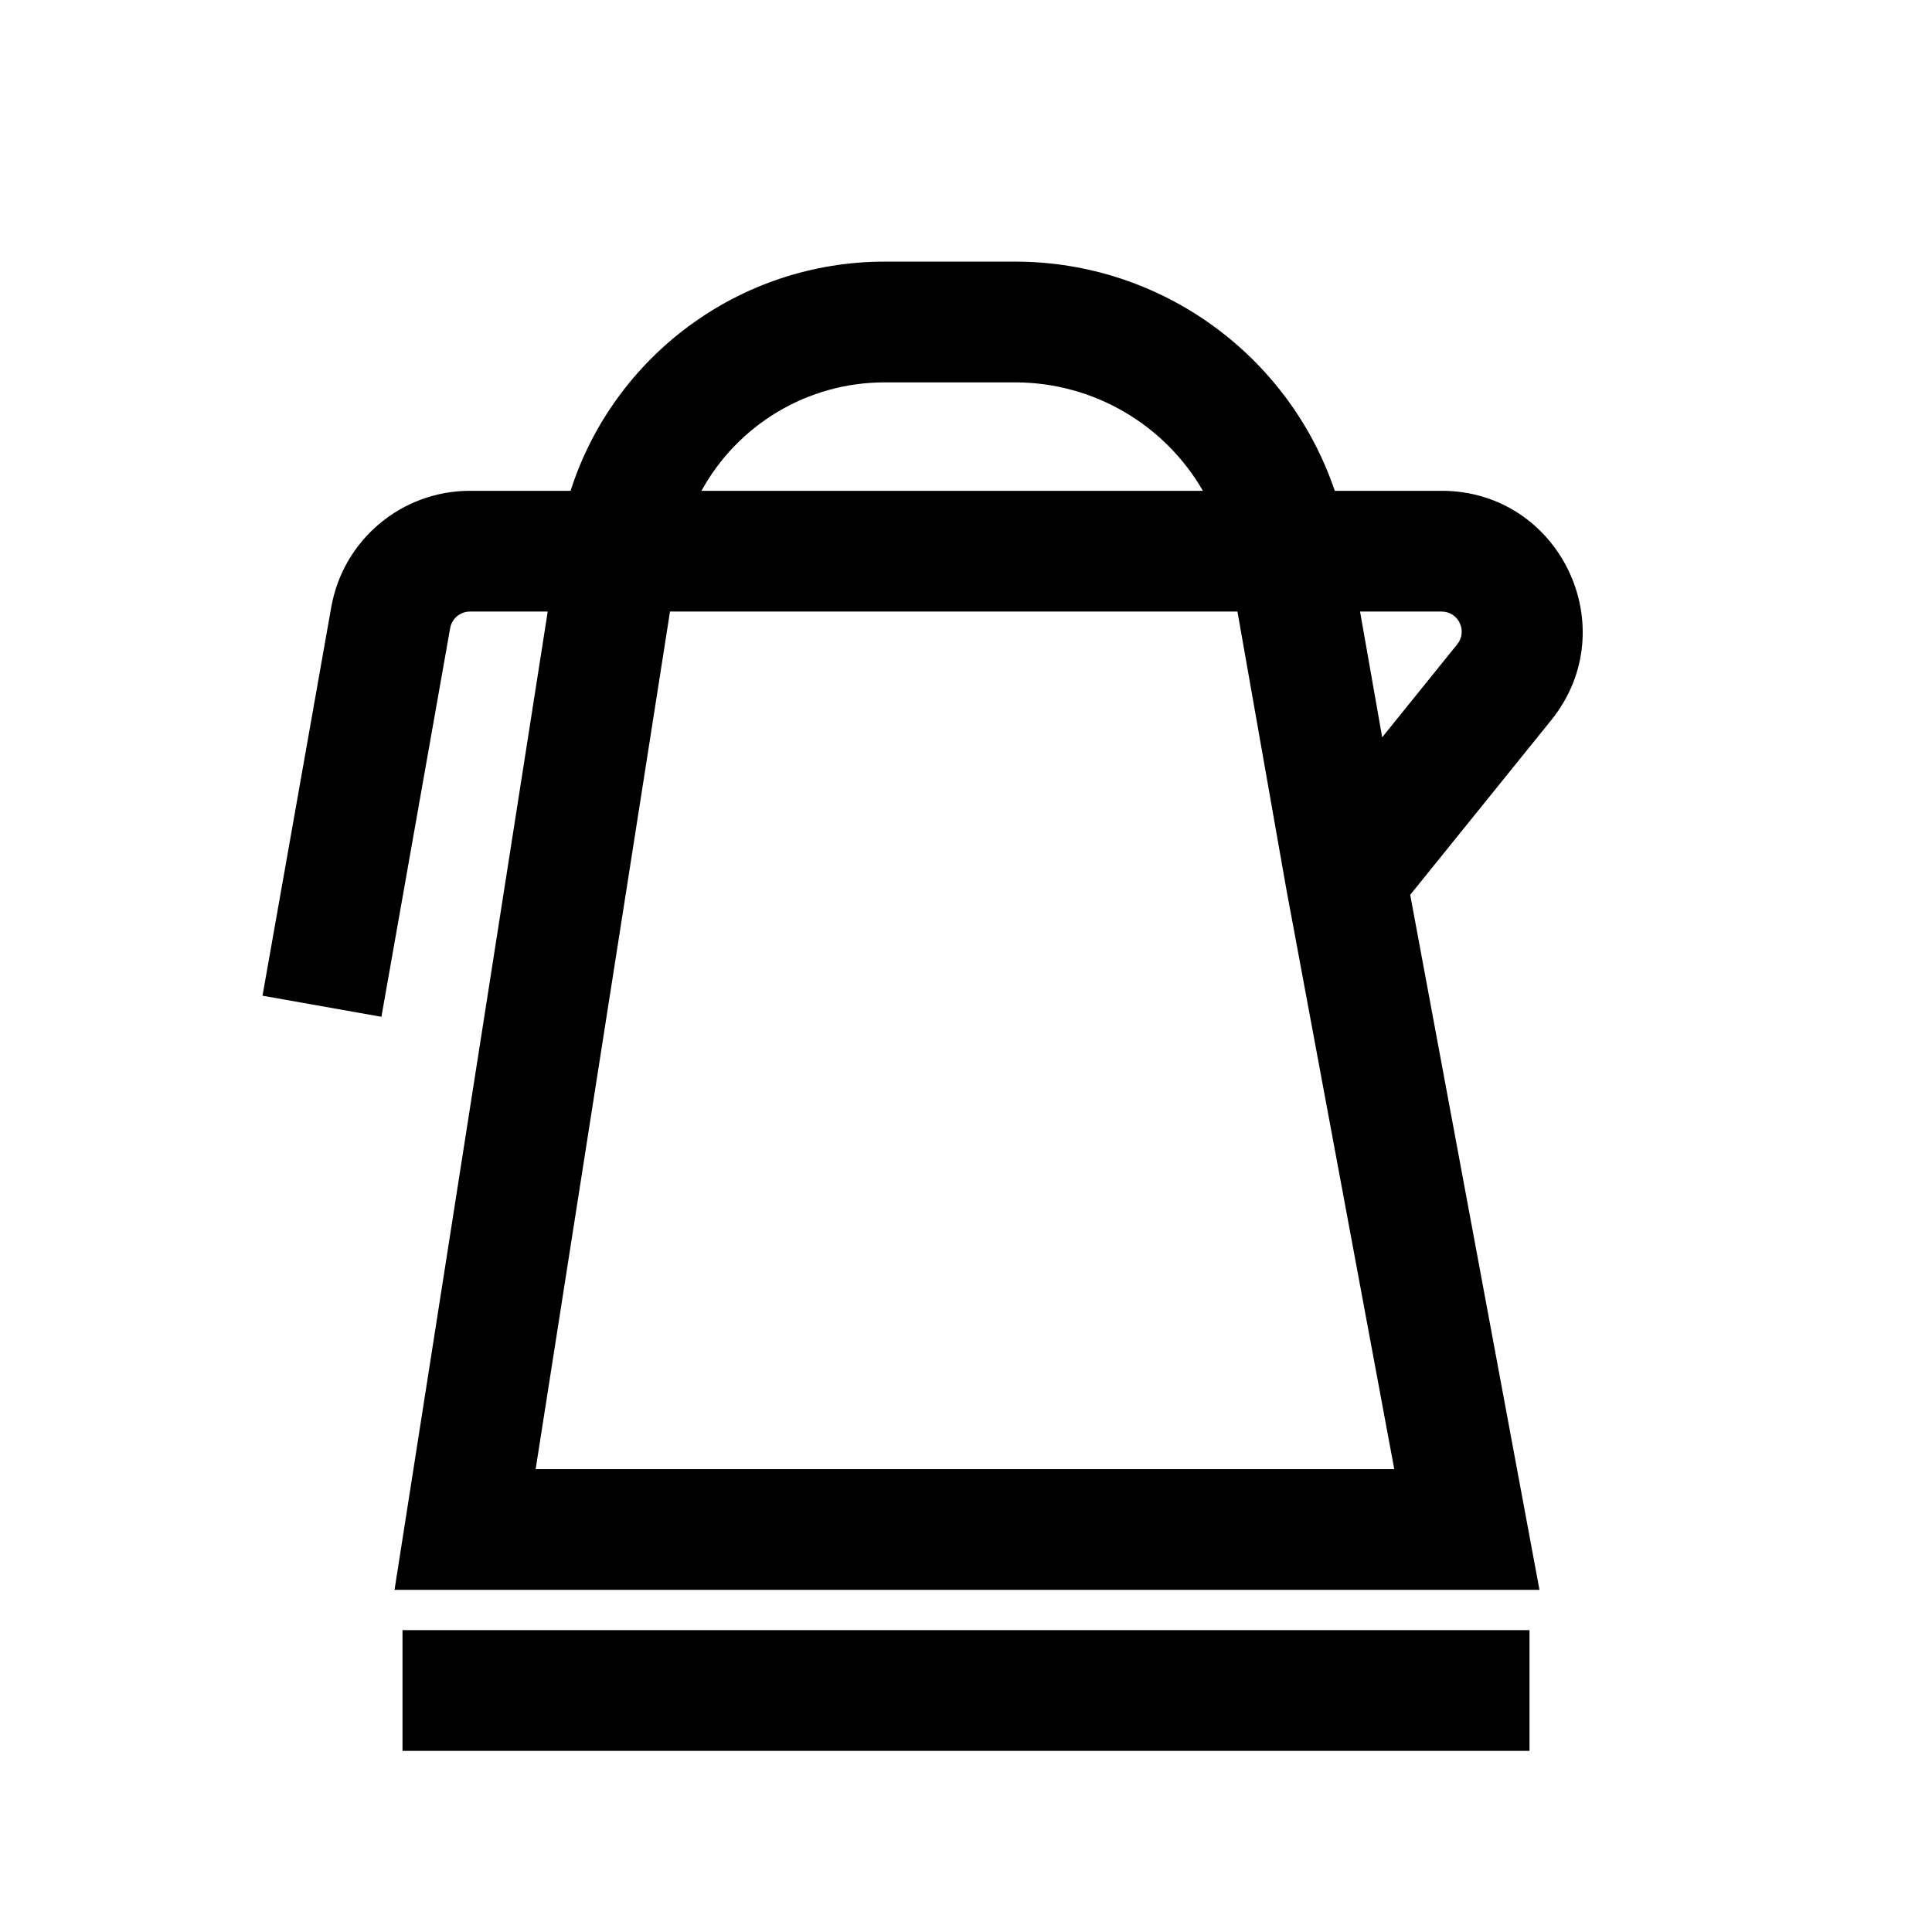 <svg width="24" height="24" viewBox="0 0 24 24" fill="none" xmlns="http://www.w3.org/2000/svg">
<path fill-rule="evenodd" clip-rule="evenodd" d="M7.088 6.097C7.623 4.425 9.186 3.25 10.99 3.25H12.609C14.428 3.25 16.013 4.418 16.581 6.097H17.908C19.379 6.097 20.193 7.801 19.27 8.946L17.518 11.116L19.124 19.75H4.901L6.804 7.597H5.838C5.717 7.597 5.613 7.684 5.592 7.803L4.738 12.631L3.261 12.369L4.115 7.542C4.263 6.706 4.989 6.097 5.838 6.097H7.088ZM8.323 7.597L6.654 18.25H17.32L15.979 11.044L15.372 7.597H8.323ZM14.943 6.097H8.714C9.159 5.286 10.019 4.75 10.99 4.75H12.609C13.594 4.75 14.473 5.283 14.943 6.097ZM16.895 7.597L17.17 9.159L18.102 8.004C18.234 7.84 18.118 7.597 17.908 7.597H16.895Z" fill="black"/>
<path fill-rule="evenodd" clip-rule="evenodd" d="M19 21.75H5V20.25H19V21.75Z" fill="black"/>
</svg>
